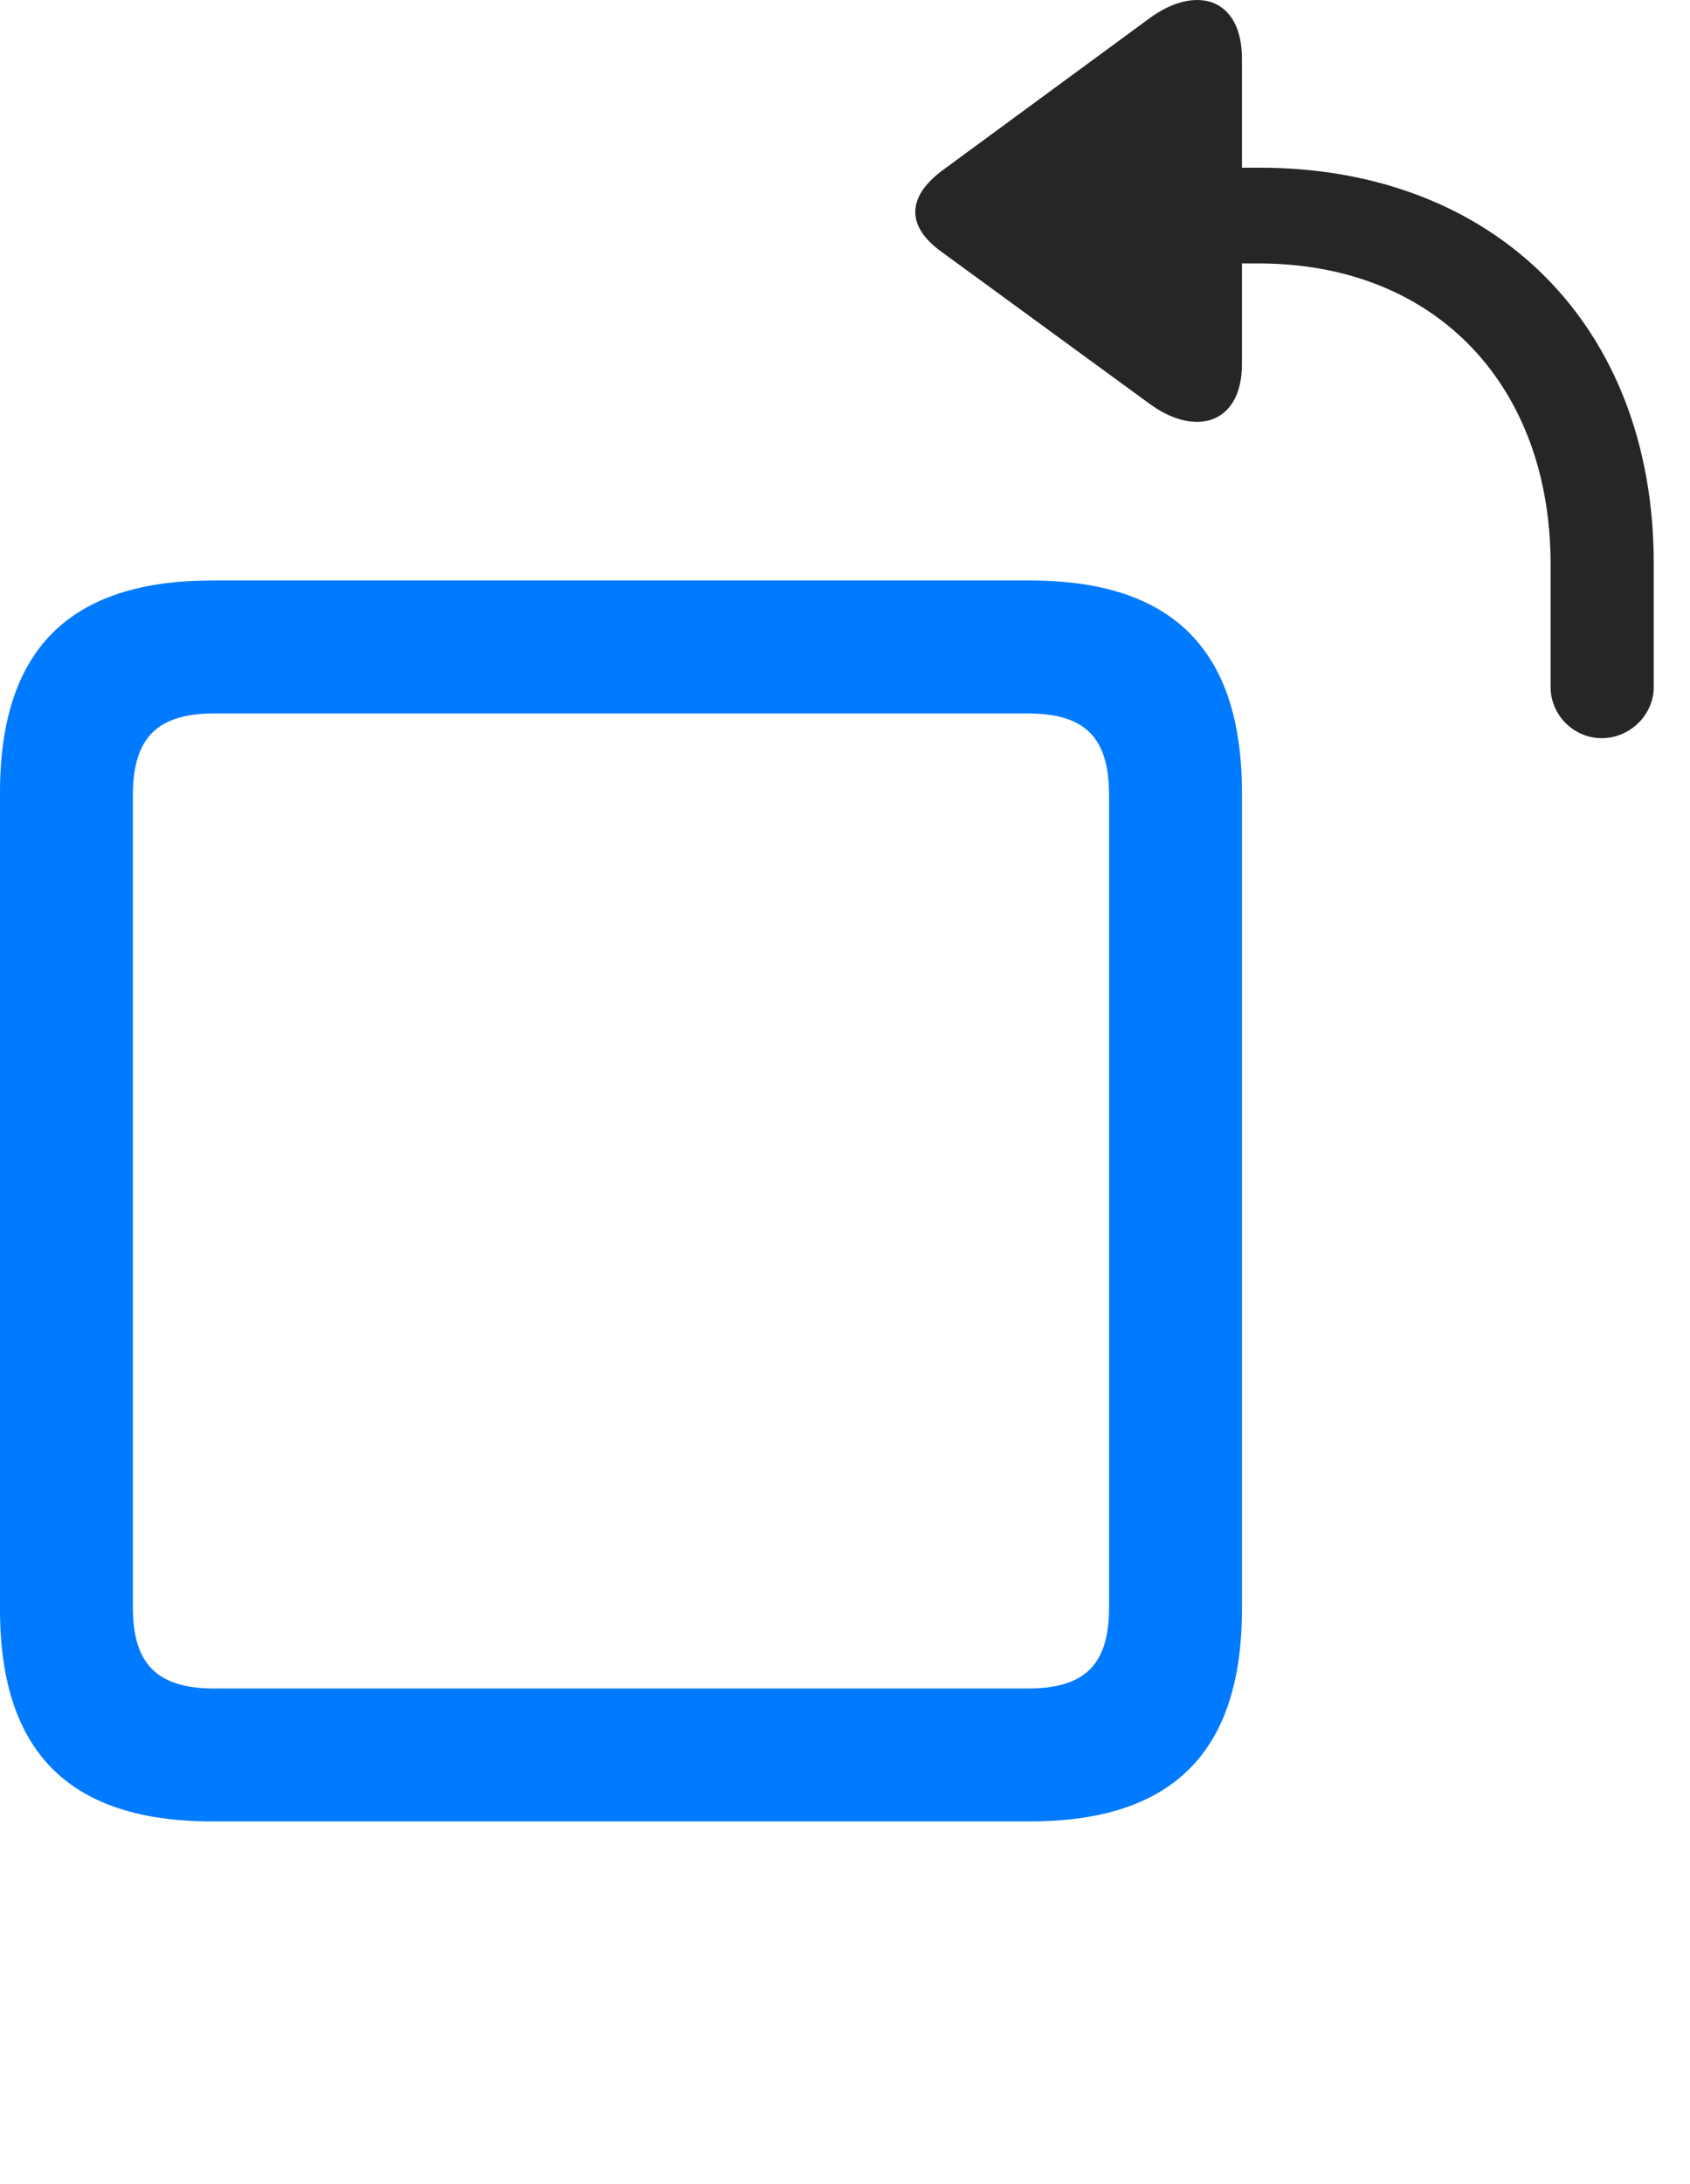 <svg width="24" height="31" viewBox="0 0 24 31" fill="none" xmlns="http://www.w3.org/2000/svg">
<path d="M3.012 25.852H14.625C16.629 25.852 17.637 24.891 17.637 22.841V11.251C17.637 9.2 16.629 8.239 14.625 8.239H3.012C1.008 8.239 0 9.2 0 11.251V22.841C0 24.891 1.008 25.852 3.012 25.852ZM3.047 23.966C2.25 23.966 1.887 23.637 1.887 22.817V11.286C1.887 10.454 2.25 10.126 3.047 10.126H14.59C15.398 10.126 15.75 10.454 15.75 11.286V22.817C15.75 23.637 15.398 23.966 14.59 23.966H3.047Z" fill="#007AFF"/>
<path d="M22.747 10.477C23.145 10.477 23.485 10.149 23.485 9.751V7.993C23.485 4.641 21.247 2.38 17.883 2.38H17.637V0.833C17.637 -0.034 16.981 -0.222 16.325 0.259L13.372 2.427C12.879 2.802 12.868 3.212 13.372 3.575L16.325 5.731C16.981 6.212 17.637 6.013 17.637 5.169V3.739H17.872C20.415 3.739 22.02 5.497 22.02 8.005V9.751C22.02 10.149 22.348 10.477 22.747 10.477Z" fill="black" fill-opacity="0.85"/>
</svg>
